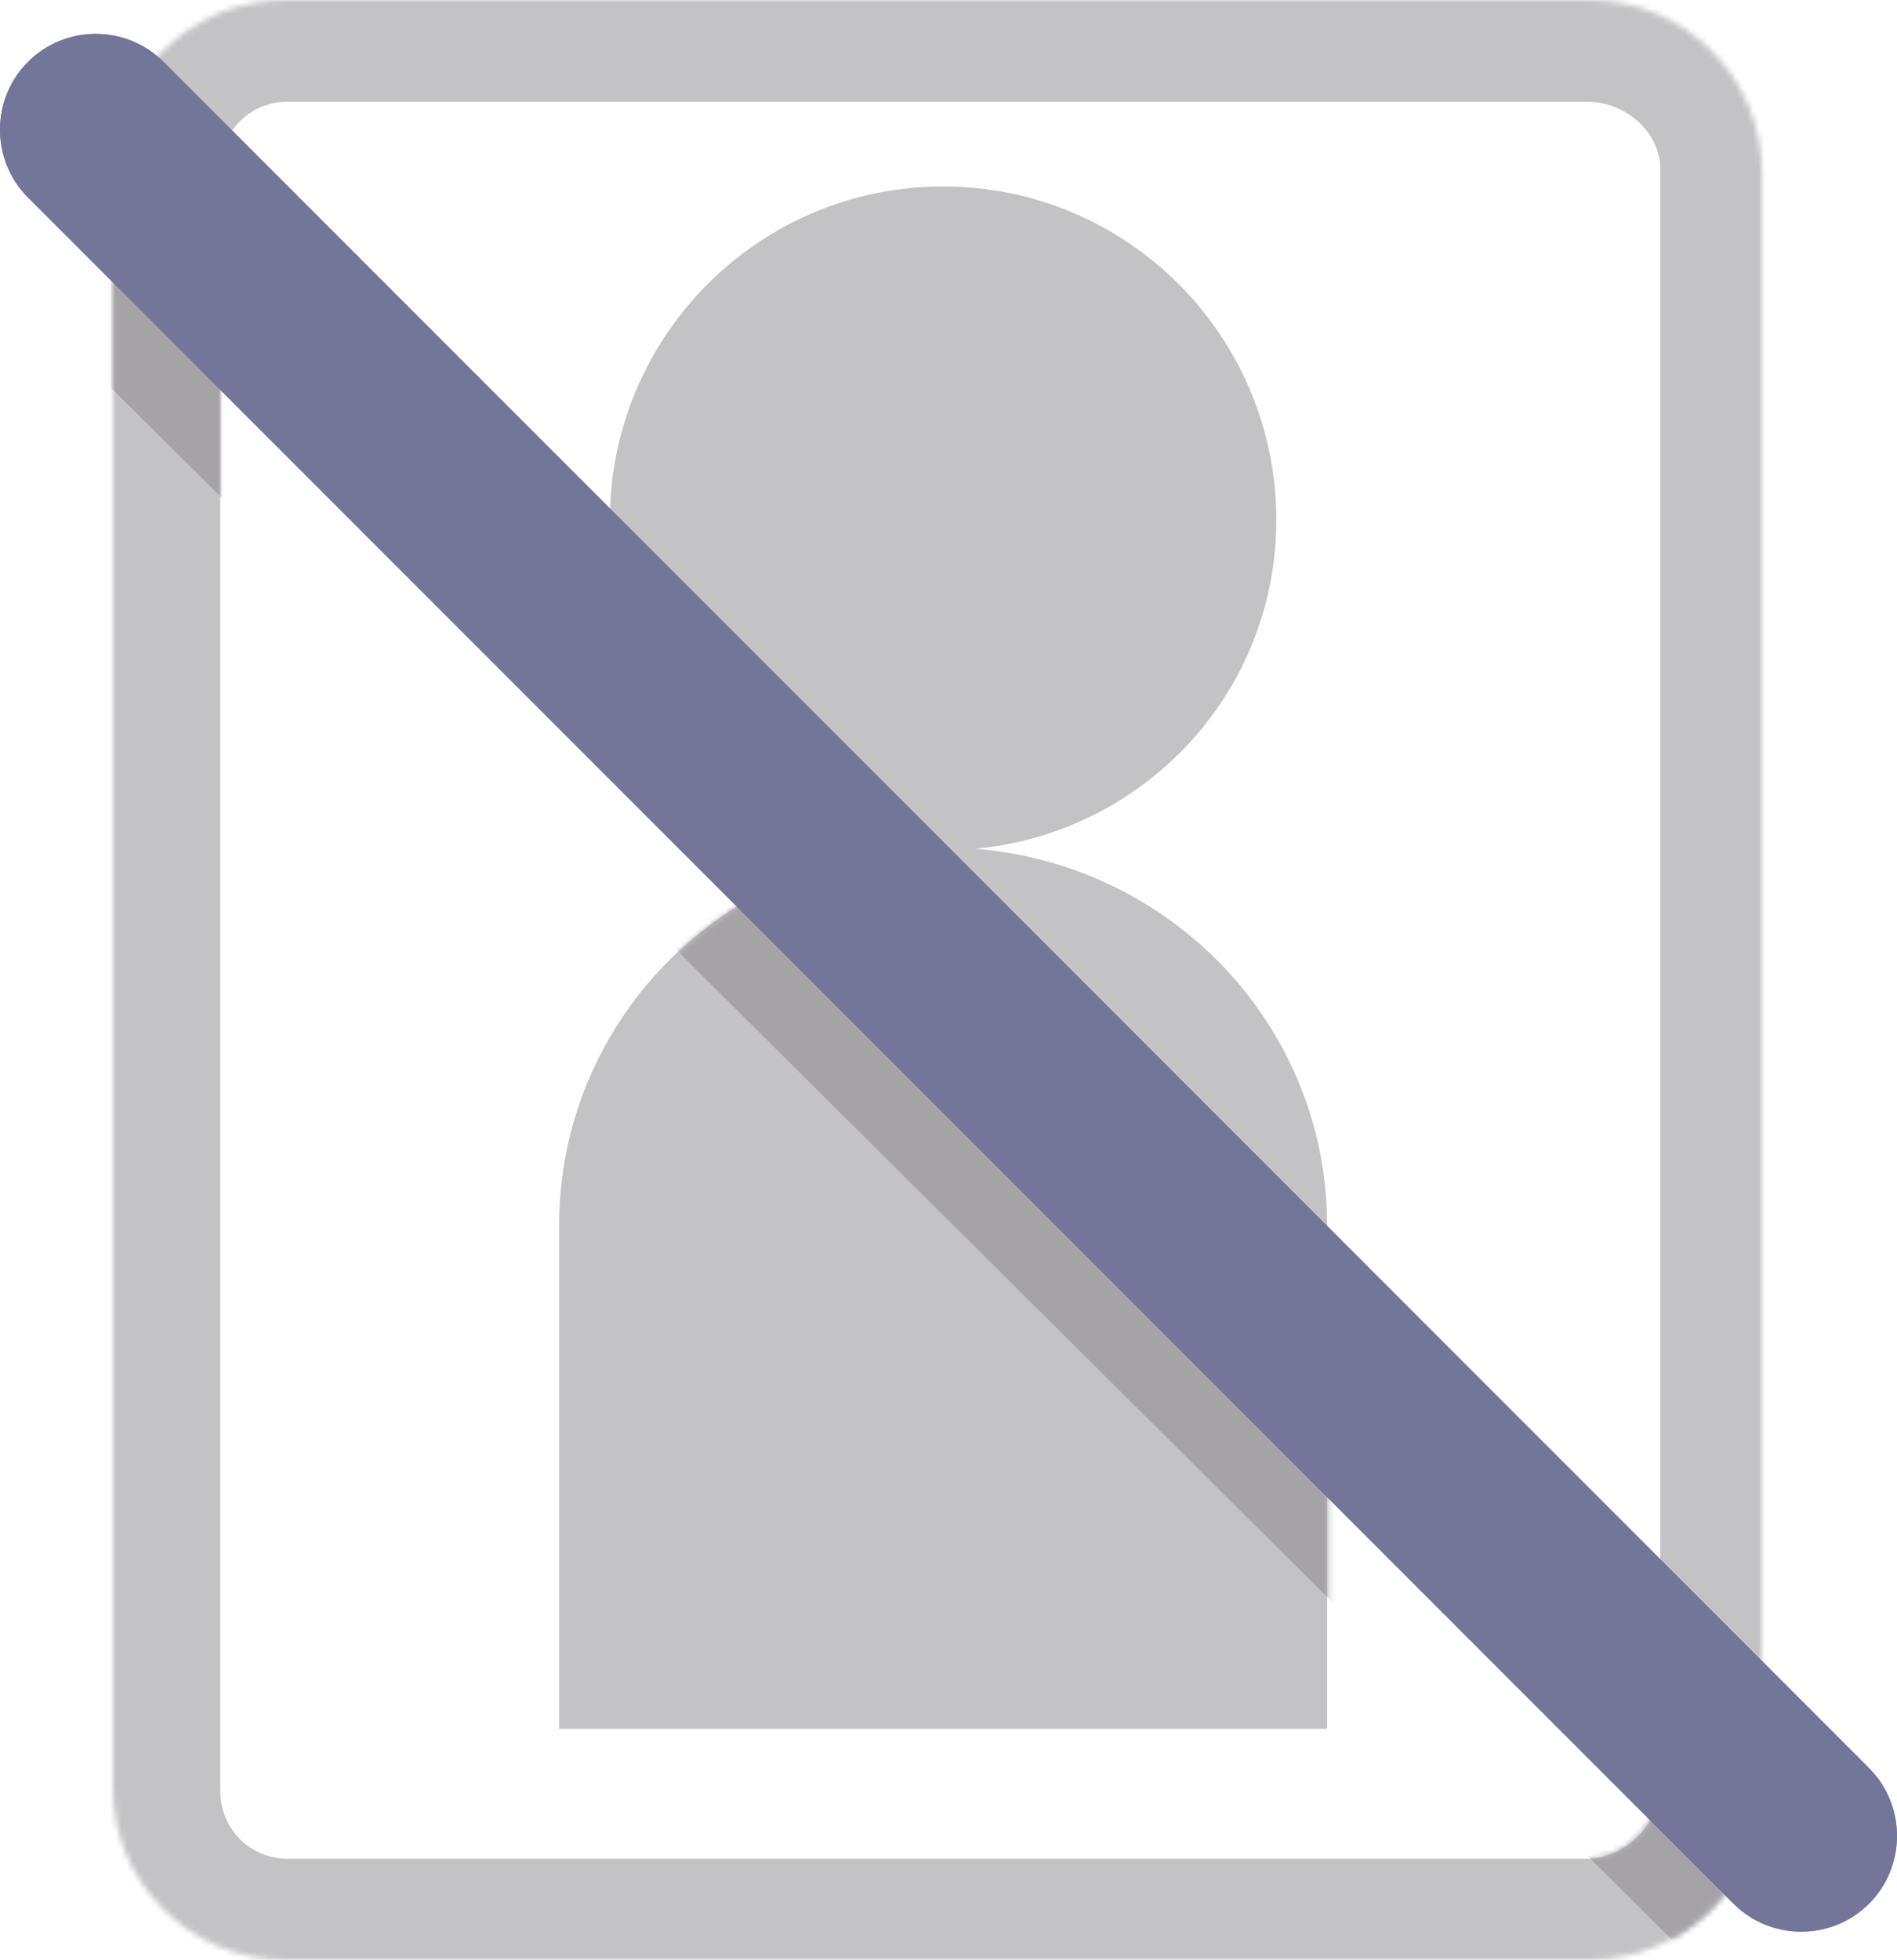 <svg width="336" height="347" viewBox="0 0 336 347" version="1.1" xmlns="http://www.w3.org/2000/svg" xmlns:xlink="http://www.w3.org/1999/xlink">
<title>not found (square)2</title>
<desc>Created using Figma</desc>
<g id="Canvas" transform="translate(-2662 -1192)">
<g id="not found (square)2">
<g id="Group">
<g id="Rectangle">
<g id="Vector">
<use xlink:href="#path0_fill" transform="translate(2770.03 1225.01)" fill="#C3C2C4"/>
</g>
<g id="Vector">
<use xlink:href="#path1_fill" transform="translate(2761.03 1342.04)" fill="#C3C2C4"/>
</g>
<mask id="mask0_alpha" mask-type="alpha">
<g id="mask0 alpha">
<g id="mask">
<g id="Vector">
<g id="Vector">
<use xlink:href="#path2_fill" transform="translate(2682.01 1192)" fill="#FFFFFF"/>
</g>
</g>
</g>
</g>
</mask>
<g id="Vector" mask="url(#mask0_alpha)">
<use xlink:href="#path3_fill" transform="translate(2664 1173.99)" fill="#C3C2C4"/>
</g>
</g>
<mask id="mask1_alpha" mask-type="alpha">
<g id="mask1 alpha">
<g id="Vector">
<use xlink:href="#path4_fill" transform="translate(2769.03 1225.01)" fill="#C3C2C4"/>
</g>
<g id="Vector">
<use xlink:href="#path5_fill" transform="translate(2761.03 1342.04)" fill="#C3C2C4"/>
</g>
<mask id="mask2_alpha" mask-type="alpha">
<g id="mask2 alpha">
<g id="Vector">
<use xlink:href="#path2_fill" transform="translate(2682.01 1192)" fill="#FFFFFF"/>
</g>
</g>
</mask>
<g id="Vector" mask="url(#mask2_alpha)">
<use xlink:href="#path6_fill" transform="translate(2664 1173.99)" fill="#C3C2C4"/>
</g>
</g>
</mask>
<g id="Line" mask="url(#mask1_alpha)">
<g id="Vector">
<use xlink:href="#path7_fill" transform="matrix(0.709 0.705 -0.709 0.705 2676 1207)" fill="#A5A3A8"/>
</g>
</g>
</g>
<g id="Vector">
<use xlink:href="#path8_fill" transform="translate(2662 1198)" fill="#8D8B8F"/>
<use xlink:href="#path8_fill" transform="translate(2662 1198)" fill="#737599"/>
</g>
</g>
</g>
<defs>
<path id="path0_fill" d="M 118.033 59.017C 118.033 91.438 91.721 117.535 59.017 117.535C 26.311 117.535 0 91.438 0 59.017C 0 26.597 26.311 0 59.017 0C 91.721 0 118.033 26.597 118.033 59.017Z"/>
<path id="path1_fill" d="M 0 67.02C 0 29.818 30.453 0 68.019 0C 105.585 0 136.038 29.818 136.038 67.02L 136.038 156.046L 0 156.046L 0 67.02Z"/>
<path id="path2_fill" d="M 0 30.439C 0 13.628 13.734 0 30.676 0L 261.357 0C 278.299 0 292.033 13.628 292.033 30.439L 292.033 316.561C 292.033 333.372 278.299 347 261.357 347L 30.676 347C 13.734 347 0 333.372 0 316.561L 0 30.439Z"/>
<path id="path3_fill" d="M 49.013 36.011L 279.078 36.011L 279.123 0L 49.014 0L 49.013 36.011ZM 292.082 48.014L 292.082 334.098L 328.092 334.463L 328.092 48.649L 292.082 48.014ZM 279.078 347.102L 49.014 347.102L 49.014 383.113L 279.078 382.113L 279.078 347.102ZM 37.01 335.099L 37.01 48.014L 0 48.014L 0 335.099L 37.01 335.099ZM 49.014 347.102C 42.252 347.102 37.01 341.816 37.01 335.099L 0 335.099C 0 361.967 21.969 383.113 49.014 383.113L 49.014 347.102ZM 292.082 334.098C 292.082 340.816 285.839 347.102 279.078 347.102L 279.078 382.113C 306.121 382.113 328.092 361.331 328.092 334.463L 292.082 334.098ZM 279.078 36.011C 285.839 36.011 292.082 41.297 292.082 48.014L 328.092 48.649C 328.092 21.781 306.167 0 279.123 0L 279.078 36.011ZM 49.014 0C 21.969 0 0 21.146 0 48.014L 37.01 48.014C 37.01 41.297 42.252 36.011 49.013 36.011L 49.014 0Z"/>
<path id="path4_fill" d="M 118.435 58.703C 118.435 91.124 91.922 117.407 59.218 117.407C 26.513 117.407 0 91.124 0 58.703C 0 26.282 26.513 0 59.218 0C 91.922 0 118.435 26.282 118.435 58.703Z"/>
<path id="path5_fill" d="M 0 67.574C 0 30.254 30.489 0 68.1 0C 105.711 0 136.201 30.254 136.201 67.574L 136.201 156.541L 0 156.541L 0 67.574Z"/>
<path id="path6_fill" d="M 49.013 36.011L 279.078 36.011L 279.123 0L 49.014 0L 49.013 36.011ZM 292.082 48.014L 292.082 334.098L 328.092 334.463L 328.092 48.649L 292.082 48.014ZM 279.078 347.102L 49.014 347.102L 49.014 383.113L 279.078 382.113L 279.078 347.102ZM 37.01 335.099L 37.01 48.014L 0 48.014L 0 335.099L 37.01 335.099ZM 49.014 347.102C 42.252 347.102 37.01 341.816 37.01 335.099L 0 335.099C 0 361.967 21.969 383.113 49.014 383.113L 49.014 347.102ZM 292.082 334.098C 292.082 340.816 285.839 347.102 279.078 347.102L 279.078 382.113C 306.121 382.113 328.092 361.331 328.092 334.463L 292.082 334.098ZM 279.078 36.011C 285.839 36.011 292.082 41.297 292.082 48.014L 328.092 48.649C 328.092 21.781 306.167 0 279.123 0L 279.078 36.011ZM 49.014 0C 21.969 0 0 21.146 0 48.014L 37.01 48.014C 37.01 41.297 42.252 36.011 49.013 36.011L 49.014 0Z"/>
<path id="path7_fill" d="M 0.085 34.066L 522.08 33.951L 521.996 0L 0 0.115L 0.085 34.066Z"/>
<path id="path8_fill" d="M 28.961 4.955C 22.355 -1.652 11.561 -1.652 4.955 4.955C -1.652 11.561 -1.652 22.355 4.955 28.962L 28.961 4.955ZM 307.039 331.051C 313.645 337.657 324.439 337.657 331.045 331.051C 337.651 324.444 337.652 313.65 331.045 307.044L 307.039 331.051ZM 4.955 28.962L 307.039 331.051L 331.045 307.044L 28.961 4.955L 4.955 28.962Z"/>
</defs>
</svg>
